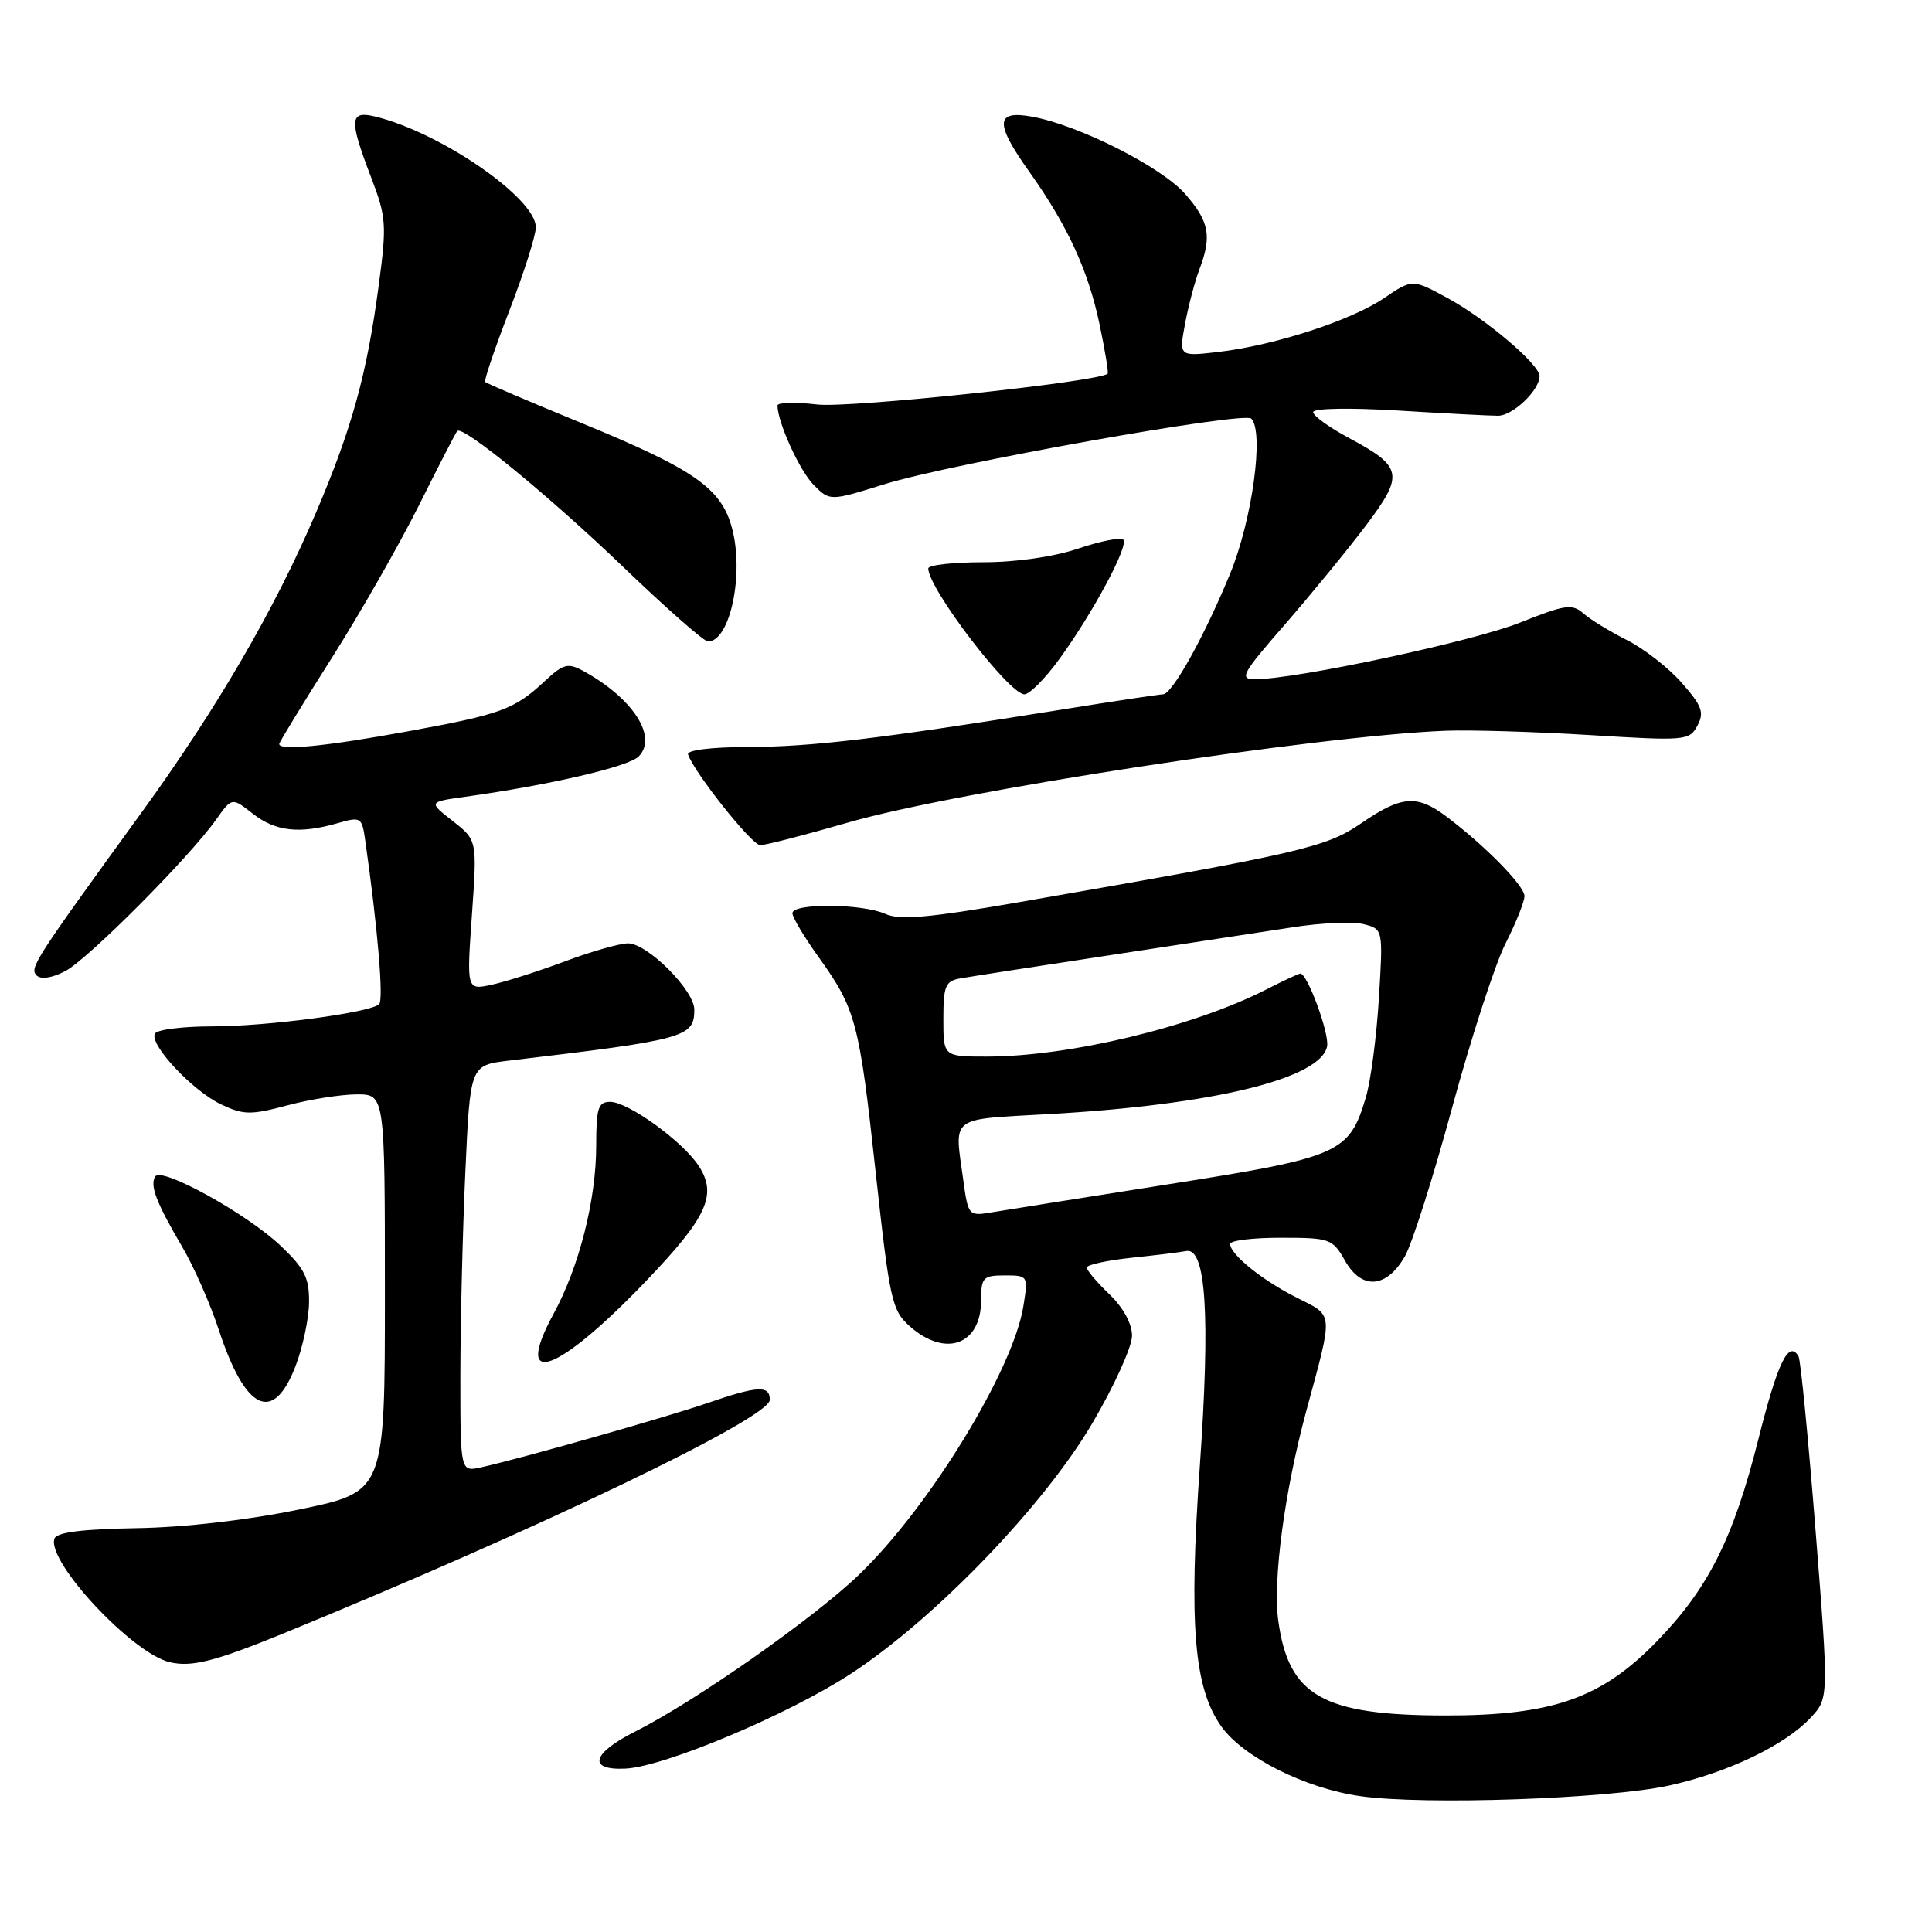 <?xml version="1.0" encoding="UTF-8" standalone="no"?>
<!DOCTYPE svg PUBLIC "-//W3C//DTD SVG 1.1//EN" "http://www.w3.org/Graphics/SVG/1.1/DTD/svg11.dtd" >
<svg xmlns="http://www.w3.org/2000/svg" xmlns:xlink="http://www.w3.org/1999/xlink" version="1.1" viewBox="0 0 256 256">
 <g >
 <path fill="currentColor"
d=" M 221.13 236.60 C 228.89 234.91 236.51 231.26 239.92 227.61 C 242.33 225.02 242.33 225.02 240.57 202.76 C 239.60 190.52 238.59 180.14 238.31 179.70 C 236.99 177.55 235.56 180.51 232.98 190.76 C 229.66 203.92 226.34 210.50 219.50 217.53 C 212.17 225.06 205.68 227.32 191.50 227.31 C 175.27 227.29 170.75 224.73 169.38 214.76 C 168.64 209.37 170.21 197.62 173.08 187.00 C 176.70 173.64 176.77 174.43 171.85 171.96 C 167.27 169.66 163.00 166.22 163.00 164.83 C 163.00 164.37 166.04 164.00 169.75 164.01 C 176.23 164.01 176.57 164.13 178.24 167.08 C 180.45 170.95 183.70 170.71 186.14 166.50 C 187.10 164.85 189.92 155.96 192.42 146.75 C 194.92 137.54 198.10 127.77 199.48 125.04 C 200.87 122.30 202.00 119.47 202.00 118.74 C 202.00 117.37 196.73 112.01 191.62 108.17 C 187.75 105.27 185.69 105.43 180.40 109.07 C 175.71 112.29 172.60 113.01 135.11 119.53 C 123.11 121.61 119.20 121.96 117.32 121.10 C 114.31 119.73 105.00 119.65 105.00 121.00 C 105.00 121.55 106.55 124.15 108.45 126.79 C 113.41 133.71 113.86 135.39 116.04 155.41 C 117.89 172.33 118.18 173.65 120.56 175.75 C 125.29 179.93 130.00 178.20 130.00 172.30 C 130.00 169.27 130.26 169.00 133.13 169.00 C 136.23 169.00 136.25 169.04 135.60 173.08 C 134.25 181.54 123.13 199.71 113.84 208.64 C 107.79 214.46 92.13 225.43 84.18 229.43 C 78.42 232.32 77.81 234.59 82.86 234.35 C 88.02 234.11 104.40 227.22 112.70 221.81 C 123.86 214.52 138.29 199.55 144.75 188.57 C 147.64 183.65 150.00 178.45 150.00 177.00 C 150.00 175.39 148.84 173.27 147.00 171.50 C 145.35 169.92 144.00 168.32 144.00 167.96 C 144.00 167.59 146.67 167.01 149.93 166.66 C 153.20 166.32 156.45 165.92 157.16 165.77 C 159.80 165.22 160.38 174.26 158.99 194.15 C 157.51 215.28 158.20 223.67 161.83 228.76 C 164.73 232.84 172.98 236.98 180.25 238.00 C 188.74 239.21 212.99 238.37 221.13 236.60 Z  M 37.50 216.46 C 71.28 202.64 102.00 187.89 102.00 185.49 C 102.00 183.53 100.45 183.61 93.72 185.92 C 88.23 187.81 69.16 193.22 63.75 194.43 C 61.00 195.04 61.00 195.04 61.00 182.27 C 61.01 175.25 61.30 163.12 61.66 155.32 C 62.30 141.15 62.30 141.15 67.40 140.54 C 90.83 137.77 92.00 137.45 92.00 133.78 C 92.00 131.21 85.78 125.00 83.22 125.00 C 82.13 125.00 78.37 126.07 74.87 127.38 C 71.37 128.69 67.00 130.08 65.16 130.48 C 61.83 131.20 61.83 131.20 62.53 121.26 C 63.23 111.33 63.23 111.33 60.00 108.80 C 56.76 106.26 56.76 106.26 61.63 105.58 C 72.87 104.01 83.26 101.60 84.62 100.24 C 87.20 97.65 83.85 92.48 77.24 88.88 C 75.26 87.81 74.63 87.97 72.24 90.20 C 68.14 94.02 66.49 94.63 54.02 96.91 C 43.14 98.90 37.00 99.50 37.00 98.58 C 37.00 98.36 40.09 93.29 43.87 87.33 C 47.65 81.38 52.88 72.22 55.49 67.00 C 58.10 61.77 60.39 57.32 60.59 57.11 C 61.32 56.32 72.80 65.73 82.68 75.22 C 88.28 80.60 93.29 85.00 93.81 85.00 C 96.74 85.00 98.63 76.05 96.99 69.96 C 95.57 64.68 91.99 62.19 77.06 56.06 C 70.22 53.25 64.47 50.80 64.29 50.62 C 64.11 50.44 65.55 46.20 67.48 41.19 C 69.42 36.18 71.00 31.19 71.00 30.12 C 71.00 26.25 58.41 17.57 49.75 15.45 C 46.31 14.61 46.22 15.79 49.17 23.49 C 51.19 28.76 51.26 29.77 50.18 37.83 C 48.61 49.62 46.63 56.78 41.84 68.00 C 36.41 80.72 28.74 93.90 18.75 107.67 C 4.55 127.24 3.88 128.28 4.85 129.25 C 5.41 129.81 6.89 129.59 8.64 128.68 C 11.64 127.12 25.10 113.60 28.66 108.57 C 30.73 105.65 30.73 105.65 33.50 107.82 C 36.49 110.17 39.67 110.53 44.73 109.08 C 47.82 108.19 47.96 108.28 48.39 111.33 C 50.04 122.85 50.86 132.53 50.23 133.07 C 48.95 134.20 35.36 136.00 28.12 136.00 C 24.27 136.00 20.86 136.42 20.54 136.94 C 19.69 138.32 25.48 144.53 29.32 146.35 C 32.26 147.74 33.23 147.76 38.06 146.47 C 41.05 145.67 45.19 145.02 47.25 145.01 C 51.00 145.00 51.00 145.00 51.00 171.33 C 51.00 197.66 51.00 197.66 39.75 199.99 C 32.85 201.42 24.46 202.39 18.06 202.49 C 10.87 202.61 7.49 203.04 7.21 203.88 C 6.19 206.94 17.54 219.10 22.50 220.25 C 25.39 220.93 28.49 220.14 37.50 216.46 Z  M 39.17 180.99 C 40.12 178.52 40.92 174.74 40.95 172.60 C 40.99 169.34 40.37 168.09 37.22 165.10 C 32.73 160.83 21.39 154.56 20.57 155.89 C 19.83 157.08 20.70 159.34 24.17 165.26 C 25.70 167.87 27.87 172.79 28.98 176.18 C 32.53 186.99 36.21 188.72 39.17 180.99 Z  M 85.56 169.79 C 93.73 161.26 95.08 158.30 92.57 154.47 C 90.44 151.21 83.22 146.00 80.85 146.00 C 79.26 146.00 79.00 146.82 79.00 151.79 C 79.00 158.96 76.75 167.85 73.35 174.09 C 67.89 184.14 73.83 182.04 85.56 169.79 Z  M 112.41 108.98 C 126.77 104.83 174.37 97.52 191.50 96.83 C 194.80 96.70 203.42 96.96 210.66 97.40 C 223.34 98.18 223.86 98.14 224.92 96.15 C 225.85 94.42 225.52 93.52 222.85 90.49 C 221.11 88.50 217.85 85.96 215.59 84.82 C 213.34 83.69 210.74 82.10 209.82 81.29 C 208.32 79.97 207.39 80.11 201.41 82.50 C 195.17 84.99 171.75 90.00 166.31 90.00 C 164.16 90.00 164.55 89.29 170.25 82.75 C 173.72 78.76 178.55 72.87 180.97 69.66 C 186.09 62.87 185.90 61.86 178.68 58.00 C 176.11 56.62 174.00 55.10 174.00 54.61 C 174.00 54.10 178.82 54.01 185.25 54.40 C 191.44 54.78 197.40 55.09 198.50 55.09 C 200.45 55.09 204.00 51.71 204.00 49.84 C 204.00 48.30 196.89 42.26 191.85 39.52 C 187.15 36.96 187.15 36.96 183.43 39.48 C 179.05 42.46 168.91 45.76 161.48 46.63 C 156.21 47.25 156.21 47.25 157.03 42.88 C 157.48 40.47 158.34 37.23 158.93 35.68 C 160.60 31.30 160.23 29.33 157.04 25.70 C 153.89 22.11 142.93 16.57 136.75 15.46 C 131.88 14.57 131.79 16.30 136.38 22.75 C 141.44 29.86 144.17 35.78 145.68 42.90 C 146.42 46.42 146.91 49.40 146.77 49.52 C 145.47 50.61 112.53 54.10 108.29 53.60 C 105.38 53.26 103.01 53.32 103.02 53.74 C 103.06 56.04 105.98 62.42 107.83 64.27 C 109.97 66.41 109.97 66.41 117.23 64.15 C 126.04 61.42 164.82 54.49 165.80 55.47 C 167.53 57.21 165.93 68.90 162.98 76.06 C 159.52 84.45 155.31 92.00 154.10 92.00 C 153.65 92.00 147.48 92.93 140.39 94.07 C 116.69 97.87 107.56 98.96 99.17 98.98 C 94.24 98.99 90.97 99.40 91.17 99.97 C 92.00 102.40 99.63 111.99 100.73 111.99 C 101.41 112.00 106.66 110.64 112.41 108.98 Z  M 140.36 87.34 C 144.86 81.14 149.61 72.27 148.84 71.50 C 148.50 71.16 145.81 71.70 142.86 72.69 C 139.65 73.78 134.60 74.50 130.25 74.50 C 126.26 74.50 123.00 74.87 123.00 75.32 C 123.00 77.98 133.70 91.99 135.74 92.00 C 136.42 92.00 138.50 89.90 140.36 87.34 Z  M 127.65 156.44 C 126.45 147.73 125.62 148.38 139.04 147.62 C 160.83 146.39 175.05 142.91 175.85 138.63 C 176.16 136.94 173.24 129.00 172.31 129.00 C 172.09 129.00 170.06 129.95 167.79 131.11 C 158.09 136.06 141.68 140.00 130.75 140.00 C 125.00 140.00 125.00 140.00 125.00 135.02 C 125.00 130.64 125.27 129.99 127.25 129.64 C 128.49 129.42 137.38 128.04 147.00 126.58 C 156.62 125.12 167.56 123.45 171.29 122.87 C 175.03 122.28 179.25 122.10 180.67 122.45 C 183.27 123.11 183.27 123.11 182.71 132.30 C 182.40 137.36 181.63 143.24 180.99 145.38 C 178.78 152.81 177.61 153.33 154.96 156.90 C 143.71 158.67 133.10 160.36 131.40 160.64 C 128.36 161.16 128.28 161.07 127.65 156.44 Z "/>
</g>
</svg>